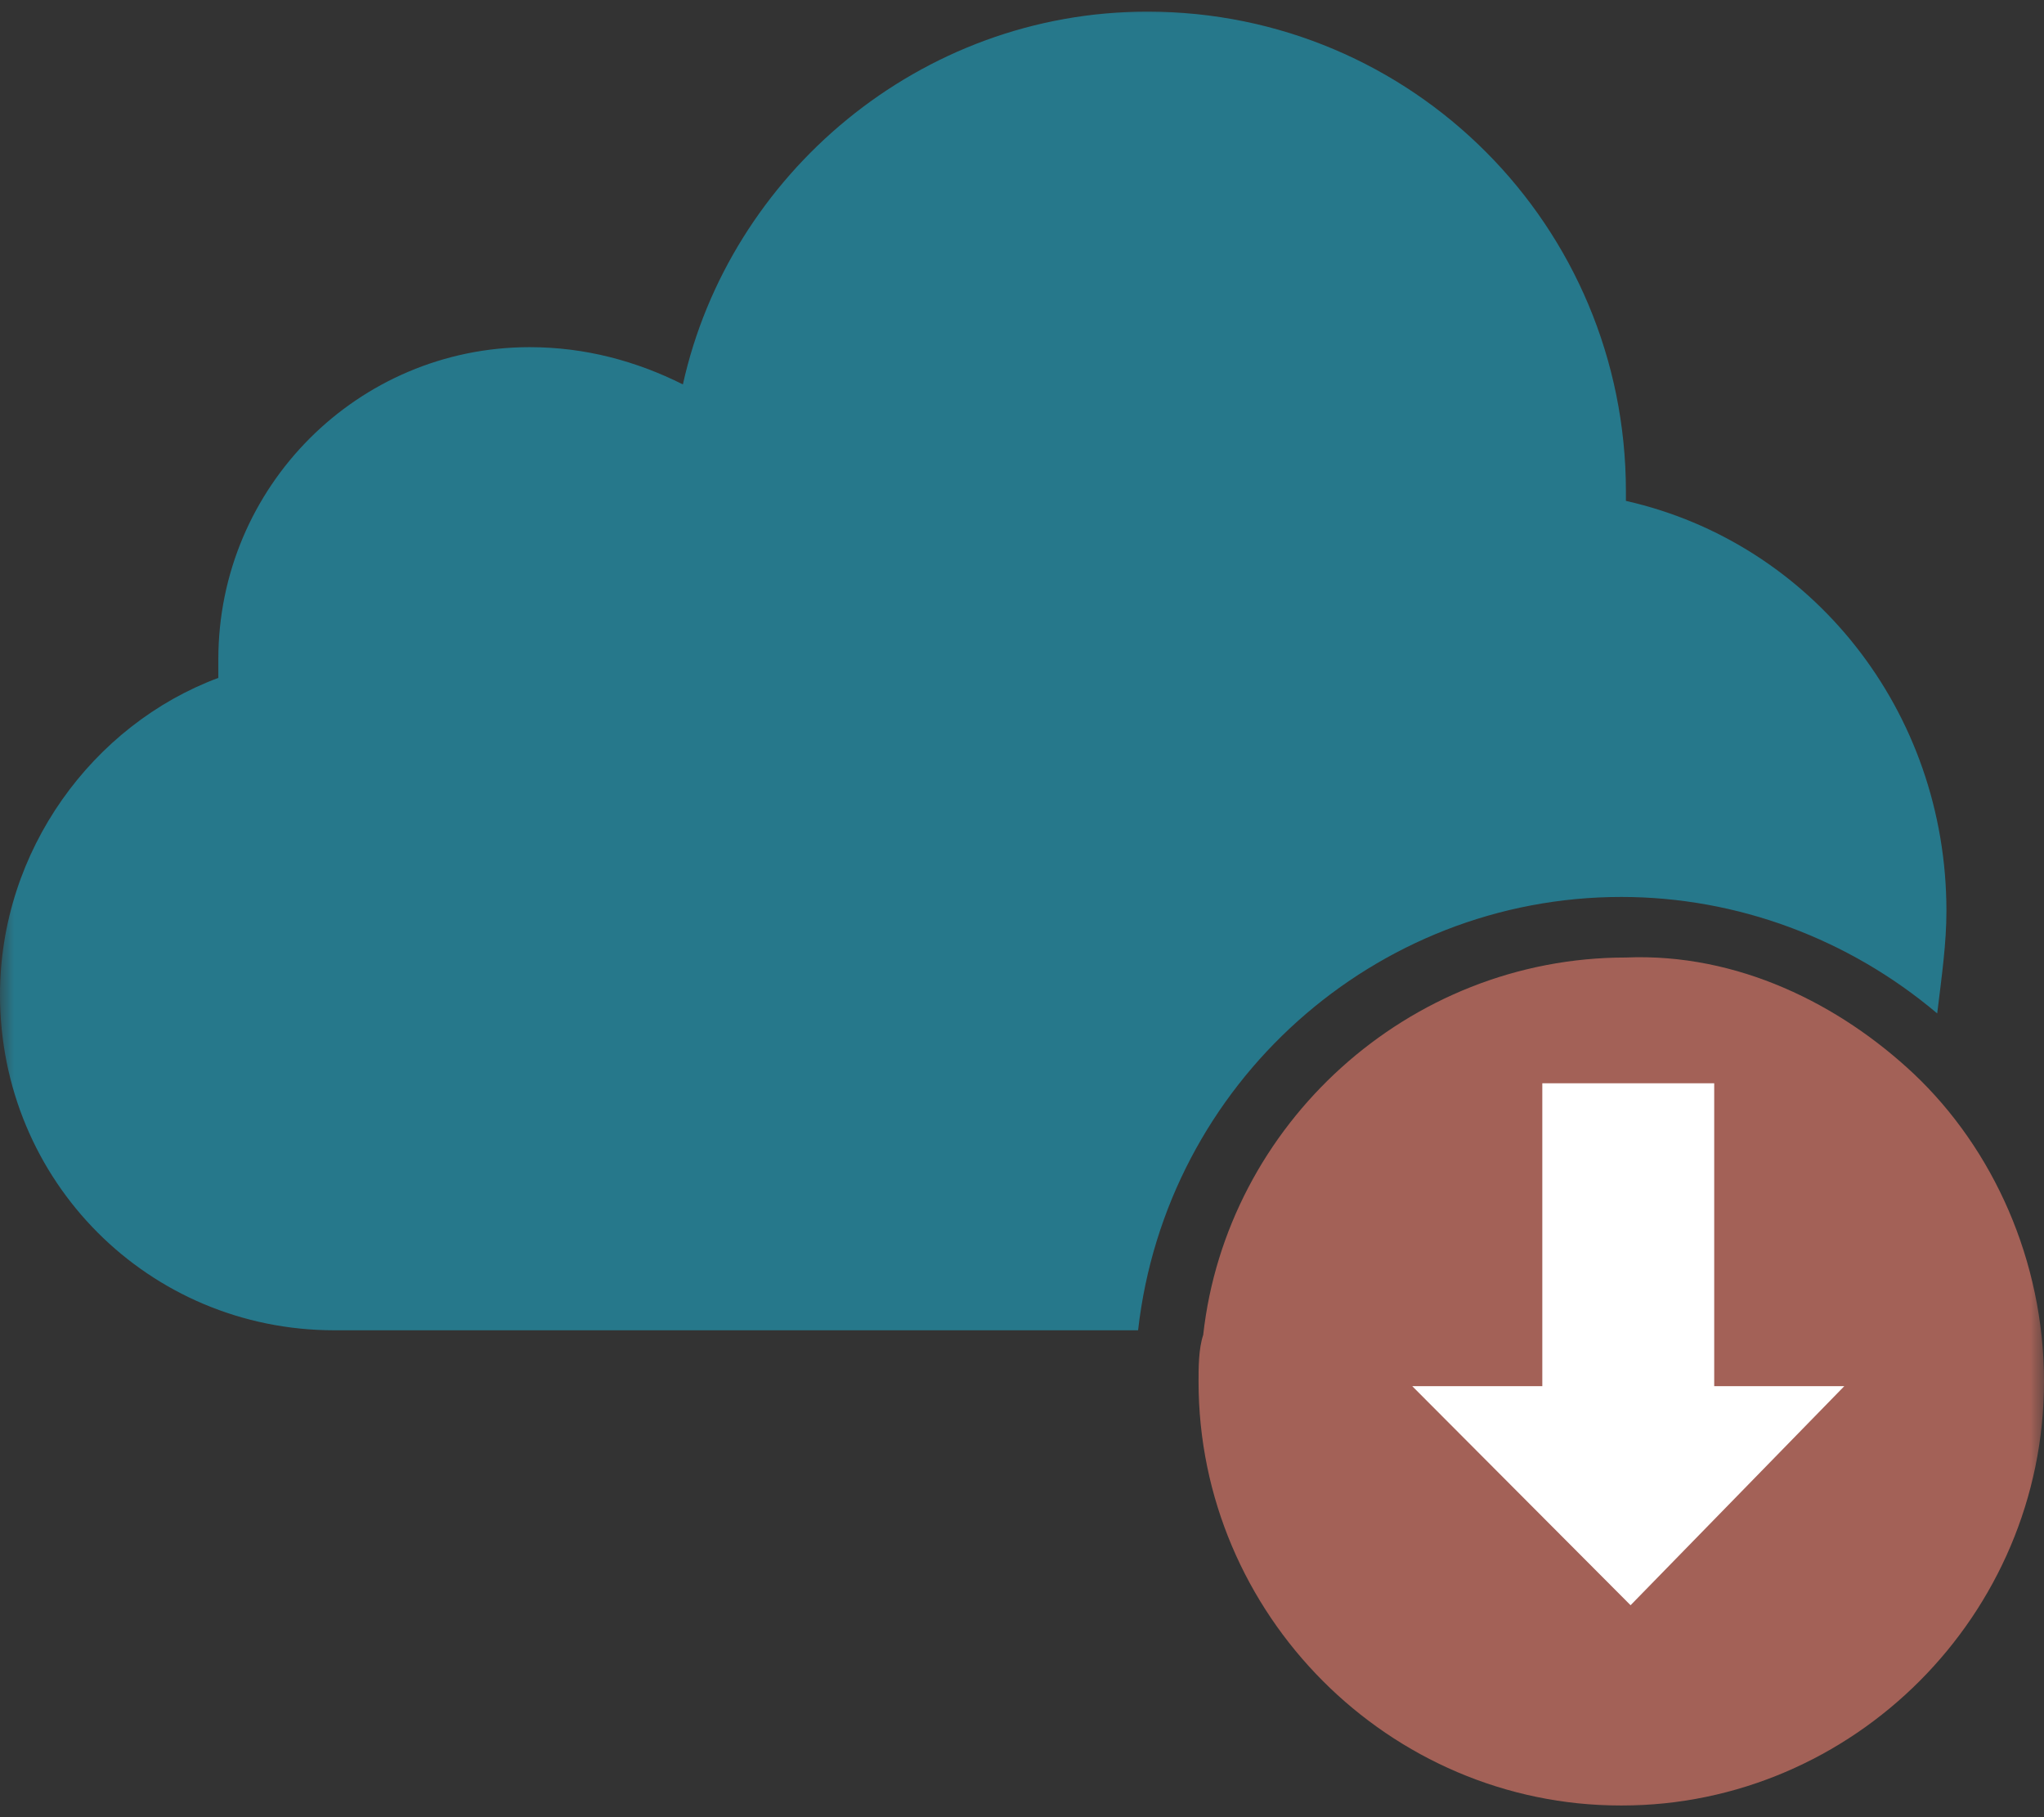 <svg height="64" width="72" xmlns="http://www.w3.org/2000/svg"><rect width="100%" height="100%" fill="#333333" stroke="none"/><filter id="a" height="100%" width="100%" x="0%" y="0%"><feColorMatrix in="SourceGraphic" values="0 0 0 0 1 0 0 0 0 1 0 0 0 0 1 0 0 0 1 0"/></filter><mask id="c"><g filter="url(#a)"><path d="M0 0h72v64H0z" fill-opacity=".6"/></g></mask><clipPath id="b"><path d="M0 0h72v64H0z"/></clipPath><mask id="e"><g filter="url(#a)"><path d="M0 0h72v64H0z" fill-opacity=".6"/></g></mask><clipPath id="d"><path d="M0 0h72v64H0z"/></clipPath><g clip-path="url(#b)" mask="url(#c)"><path d="M67.418 37.824C70.199 40.454 72 44.391 72 48.656c0 8.207-6.71 14.934-14.89 14.934-8.184 0-14.891-6.727-14.891-14.934 0-.492 0-1.148.164-1.64.816-7.387 7.199-13.293 14.89-13.293 3.926-.164 7.528 1.64 10.145 4.101zm0 0" fill="#ef806f"/></g><g clip-path="url(#d)" mask="url(#e)"><path d="M68.563 32.082c0 1.148-.165 2.297-.325 3.61-3.11-2.626-7.039-4.102-11.129-4.102-8.672 0-16.035 6.562-17.02 15.262H11.782C5.238 46.852 0 41.602 0 35.035c0-5.086 3.273-9.515 7.691-11.16v-.656c0-6.07 4.91-10.992 10.965-10.992 1.961 0 3.762.492 5.399 1.312C25.69 6.152 32.398.41 40.418.41c9.328 0 16.855 7.547 16.855 16.902v.329c6.543 1.476 11.29 7.386 11.29 14.441zm0 0" fill="#1ea6c6"/></g><path d="m64.965 48.82-7.528 7.715-7.69-7.715h4.581V38.152h6.055V48.82zm0 0" fill="#fff"/></svg>